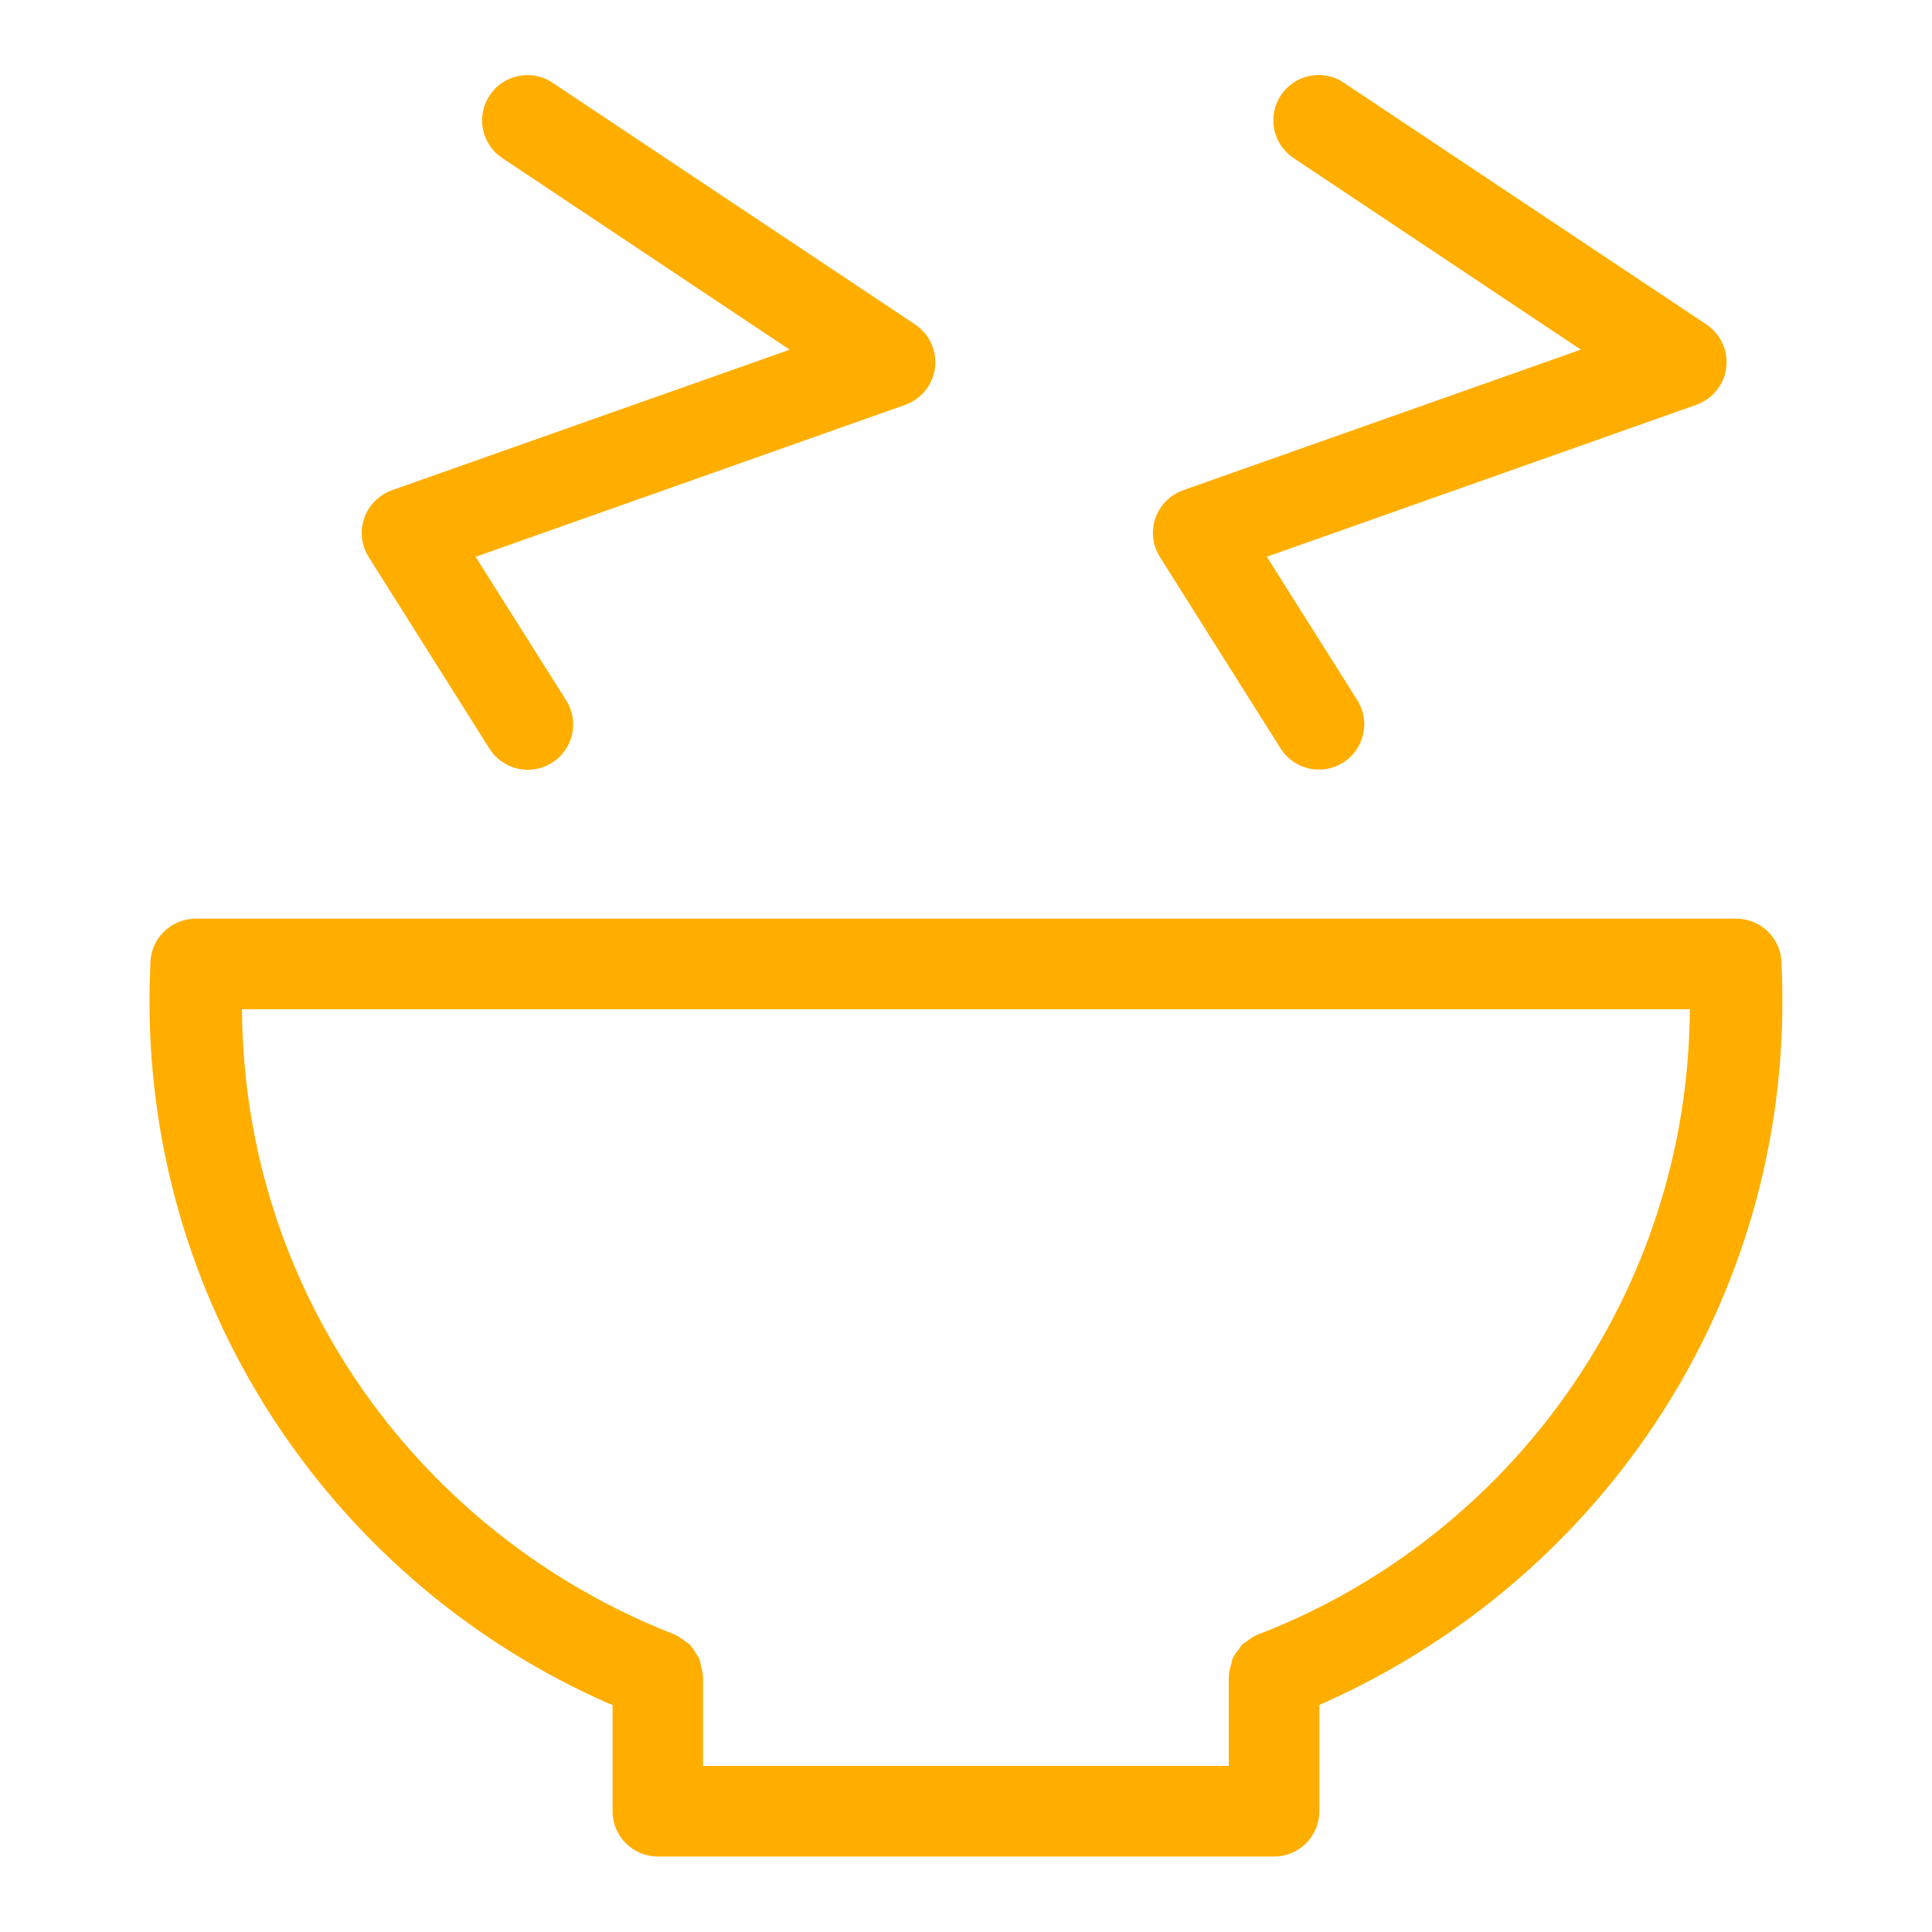 <svg width="30" height="30" viewBox="0 0 30 30" fill="none" xmlns="http://www.w3.org/2000/svg">
    <path d="M27.664 14.968C27.664 14.58 27.349 14.265 26.961 14.265H3.038C2.65 14.265 2.335 14.58 2.335 14.968C2.327 15.14 2.321 15.34 2.321 15.542C2.321 20.413 5.246 24.601 9.436 26.445L9.512 26.475V28.125C9.512 28.513 9.827 28.828 10.215 28.828H19.784C20.172 28.828 20.487 28.513 20.487 28.125V26.474C24.753 24.6 27.677 20.412 27.677 15.542C27.677 15.34 27.672 15.14 27.662 14.94L27.664 14.968ZM19.526 25.38L19.52 25.384C19.462 25.411 19.413 25.444 19.369 25.481L19.37 25.48C19.339 25.498 19.312 25.516 19.287 25.536L19.289 25.535C19.269 25.559 19.251 25.586 19.234 25.614L19.232 25.617C19.196 25.657 19.165 25.703 19.14 25.752L19.138 25.756C19.132 25.778 19.125 25.807 19.12 25.836L19.119 25.84C19.1 25.895 19.087 25.957 19.082 26.023V26.025L19.08 26.033V27.421H10.917V26.033L10.915 26.023C10.911 25.969 10.899 25.92 10.884 25.872L10.885 25.877C10.879 25.831 10.869 25.789 10.857 25.749L10.859 25.754C10.842 25.726 10.826 25.702 10.808 25.679L10.809 25.681C10.78 25.625 10.747 25.576 10.707 25.533L10.708 25.534C10.691 25.517 10.668 25.508 10.649 25.494C10.599 25.451 10.543 25.414 10.482 25.386L10.477 25.384L10.472 25.38C6.53 23.837 3.784 20.078 3.758 15.674V15.671H26.24C26.214 20.078 23.468 23.838 19.597 25.356L19.526 25.38ZM19.887 11.625C20.014 11.822 20.232 11.95 20.481 11.95C20.87 11.95 21.184 11.635 21.184 11.246C21.184 11.108 21.143 10.979 21.075 10.87L21.077 10.873L19.671 8.645L26.341 6.286C26.617 6.187 26.81 5.927 26.81 5.623C26.81 5.38 26.687 5.166 26.499 5.04L26.497 5.038L20.872 1.288C20.761 1.211 20.623 1.165 20.475 1.165C20.087 1.165 19.772 1.48 19.772 1.868C19.772 2.114 19.898 2.331 20.089 2.456L20.092 2.458L24.547 5.429L18.372 7.612C18.097 7.711 17.902 7.97 17.902 8.274C17.902 8.413 17.943 8.543 18.013 8.652L18.011 8.649L19.887 11.625ZM7.6 11.625C7.727 11.824 7.946 11.953 8.196 11.953C8.585 11.953 8.9 11.638 8.9 11.249C8.9 11.109 8.859 10.98 8.789 10.871L8.791 10.874L7.385 8.646L14.055 6.287C14.331 6.188 14.524 5.928 14.524 5.624C14.524 5.381 14.401 5.167 14.213 5.041L14.211 5.039L8.586 1.289C8.475 1.212 8.337 1.166 8.189 1.166C7.801 1.166 7.486 1.481 7.486 1.869C7.486 2.115 7.612 2.332 7.803 2.457L7.806 2.459L12.262 5.43L6.086 7.612C5.811 7.712 5.617 7.971 5.617 8.275C5.617 8.414 5.657 8.544 5.727 8.653L5.725 8.65L7.6 11.625Z" fill="#FFAE00"/>
</svg>
